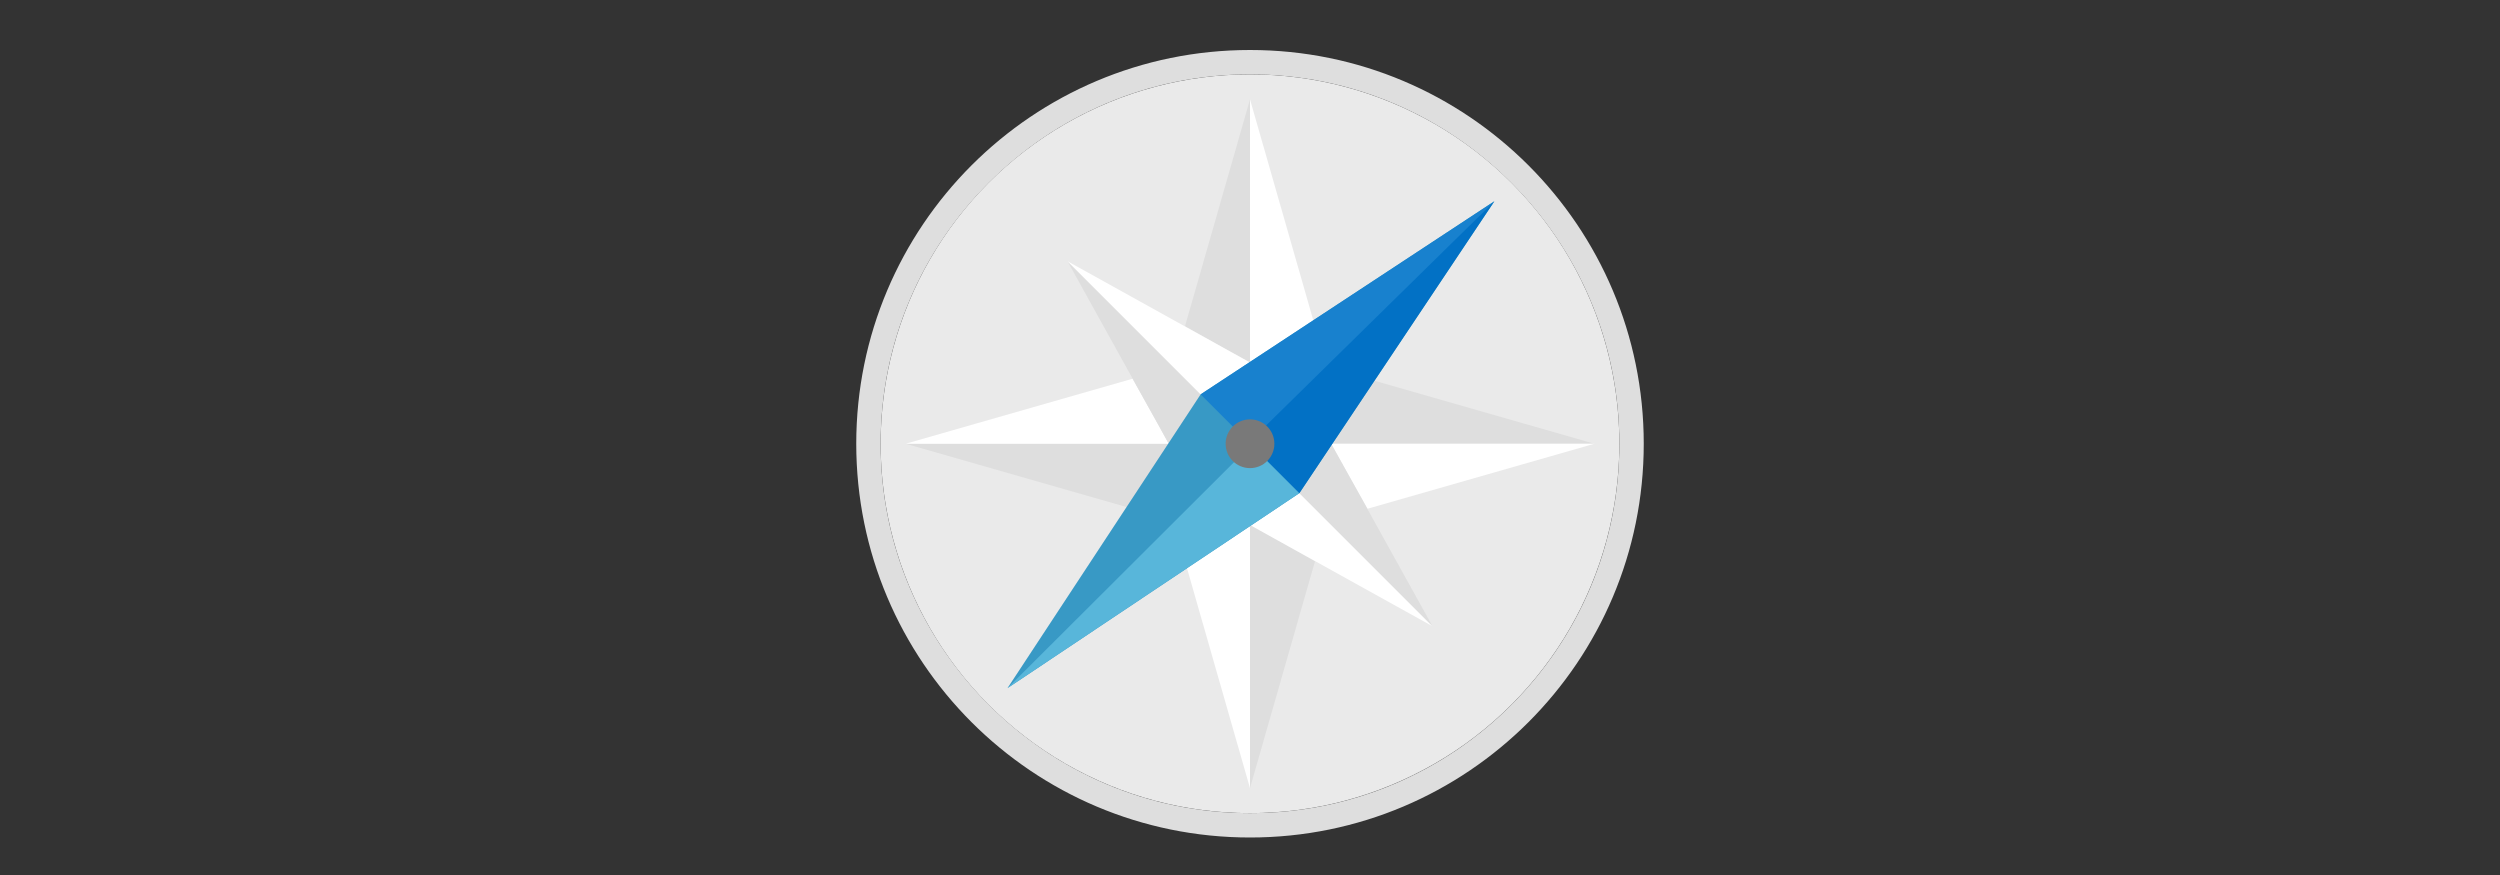<?xml version="1.0" encoding="utf-8"?>
<!-- Generator: Adobe Illustrator 21.1.0, SVG Export Plug-In . SVG Version: 6.00 Build 0)  -->
<svg version="1.1" id="Layer_1" xmlns="http://www.w3.org/2000/svg" xmlns:xlink="http://www.w3.org/1999/xlink" x="0px" y="0px"
	 viewBox="0 0 400 140" style="enable-background:new 0 0 400 140;" xml:space="preserve">
<rect x="0" y="0" width="400" height="140" fill="#333333" stroke="none"/>
<style type="text/css">
	.st0{fill:#DEDEDE;}
	.st1{fill:#EAEAEA;}
	.st2{fill:#FFFFFF;}
	.st3{fill:#3899C5;}
	.st4{fill:#58B6DA;}
	.st5{fill:#1881CE;}
	.st6{fill:#0271C5;}
	.st7{fill:#797979;}
</style>
<g>
	<title>a3g-logo</title>
	<path id="path9" class="st0" d="M200,8c-34.8,0-63,28.2-63,63s28.2,63,63,63s63-28.2,63-63S234.8,8,200,8z M200,130.1
		c-32.6,0-59.1-26.5-59.1-59.1s26.5-59.1,59.1-59.1s59.1,26.5,59.1,59.1C259.1,103.6,232.7,130.1,200,130.1
		C200,130.1,200,130.1,200,130.1z"/>
	<circle id="circle11" class="st1" cx="200" cy="71" r="59.1"/>
	<polygon id="polygon13" class="st0" points="189.6,52.2 196.7,56.2 200,58 200,55.3 200,15.9 	"/>
	<polygon id="polygon15" class="st0" points="203.3,85.8 200.3,84.1 200,84 200,84.3 200,86.8 200,126.1 210.4,89.8 	"/>
	<polygon id="polygon17" class="st2" points="210.4,52.2 203.3,56.2 200,58 200,55.3 200,15.9 	"/>
	<polygon id="polygon19" class="st2" points="196.7,85.8 199.7,84.1 200,84 200,84.3 200,86.8 200,126.1 189.6,89.8 	"/>
	<polygon id="polygon21" class="st0" points="181.2,81.4 185.2,74.3 187,71 184.3,71 144.9,71 	"/>
	<polygon id="polygon23" class="st0" points="214.8,67.7 213.1,70.7 213,71 213.3,71 215.8,71 255.1,71 218.8,60.6 	"/>
	<polygon id="polygon25" class="st2" points="181.2,60.6 185.2,67.7 187,71 184.3,71 144.9,71 	"/>
	<polygon id="polygon27" class="st2" points="214.8,74.3 213.1,71.3 213,71 213.3,71 215.8,71 255.1,71 218.8,81.4 	"/>
	<polygon id="polygon29" class="st0" points="170.8,41.8 187,71 187.2,71 200,71 	"/>
	<polygon id="polygon31" class="st2" points="170.8,100.2 187,71 187.2,71 200,71 	"/>
	<polygon id="polygon33" class="st0" points="170.8,100.2 200,84 200,83.8 200,71 	"/>
	<polygon id="polygon35" class="st2" points="229.2,100.2 200,84 200,83.8 200,71 	"/>
	<polygon id="polygon37" class="st0" points="229.2,100.2 213,71 212.8,71 200,71 	"/>
	<polygon id="polygon39" class="st2" points="229.2,41.8 213,71 212.8,71 200,71 	"/>
	<polygon id="polygon41" class="st0" points="229.2,41.8 200,58 200,58.2 200,71 	"/>
	<polygon id="polygon43" class="st2" points="170.8,41.8 200,58 200,58.2 200,71 	"/>
	<polygon id="polygon45" class="st3" points="192.1,63.1 161.2,110.1 207.9,78.9 239.1,32.2 	"/>
	<polygon id="polygon47" class="st4" points="161.2,110.1 207.9,78.9 200.2,71.2 	"/>
	<polygon id="polygon49" class="st5" points="239.1,32.2 192.1,63.1 200.2,71.2 	"/>
	<polygon id="polygon51" class="st6" points="239.1,32.2 207.9,78.9 199.8,70.8 	"/>
	<circle id="circle53" class="st7" cx="200" cy="71" r="3.9"/>
</g>
</svg>
